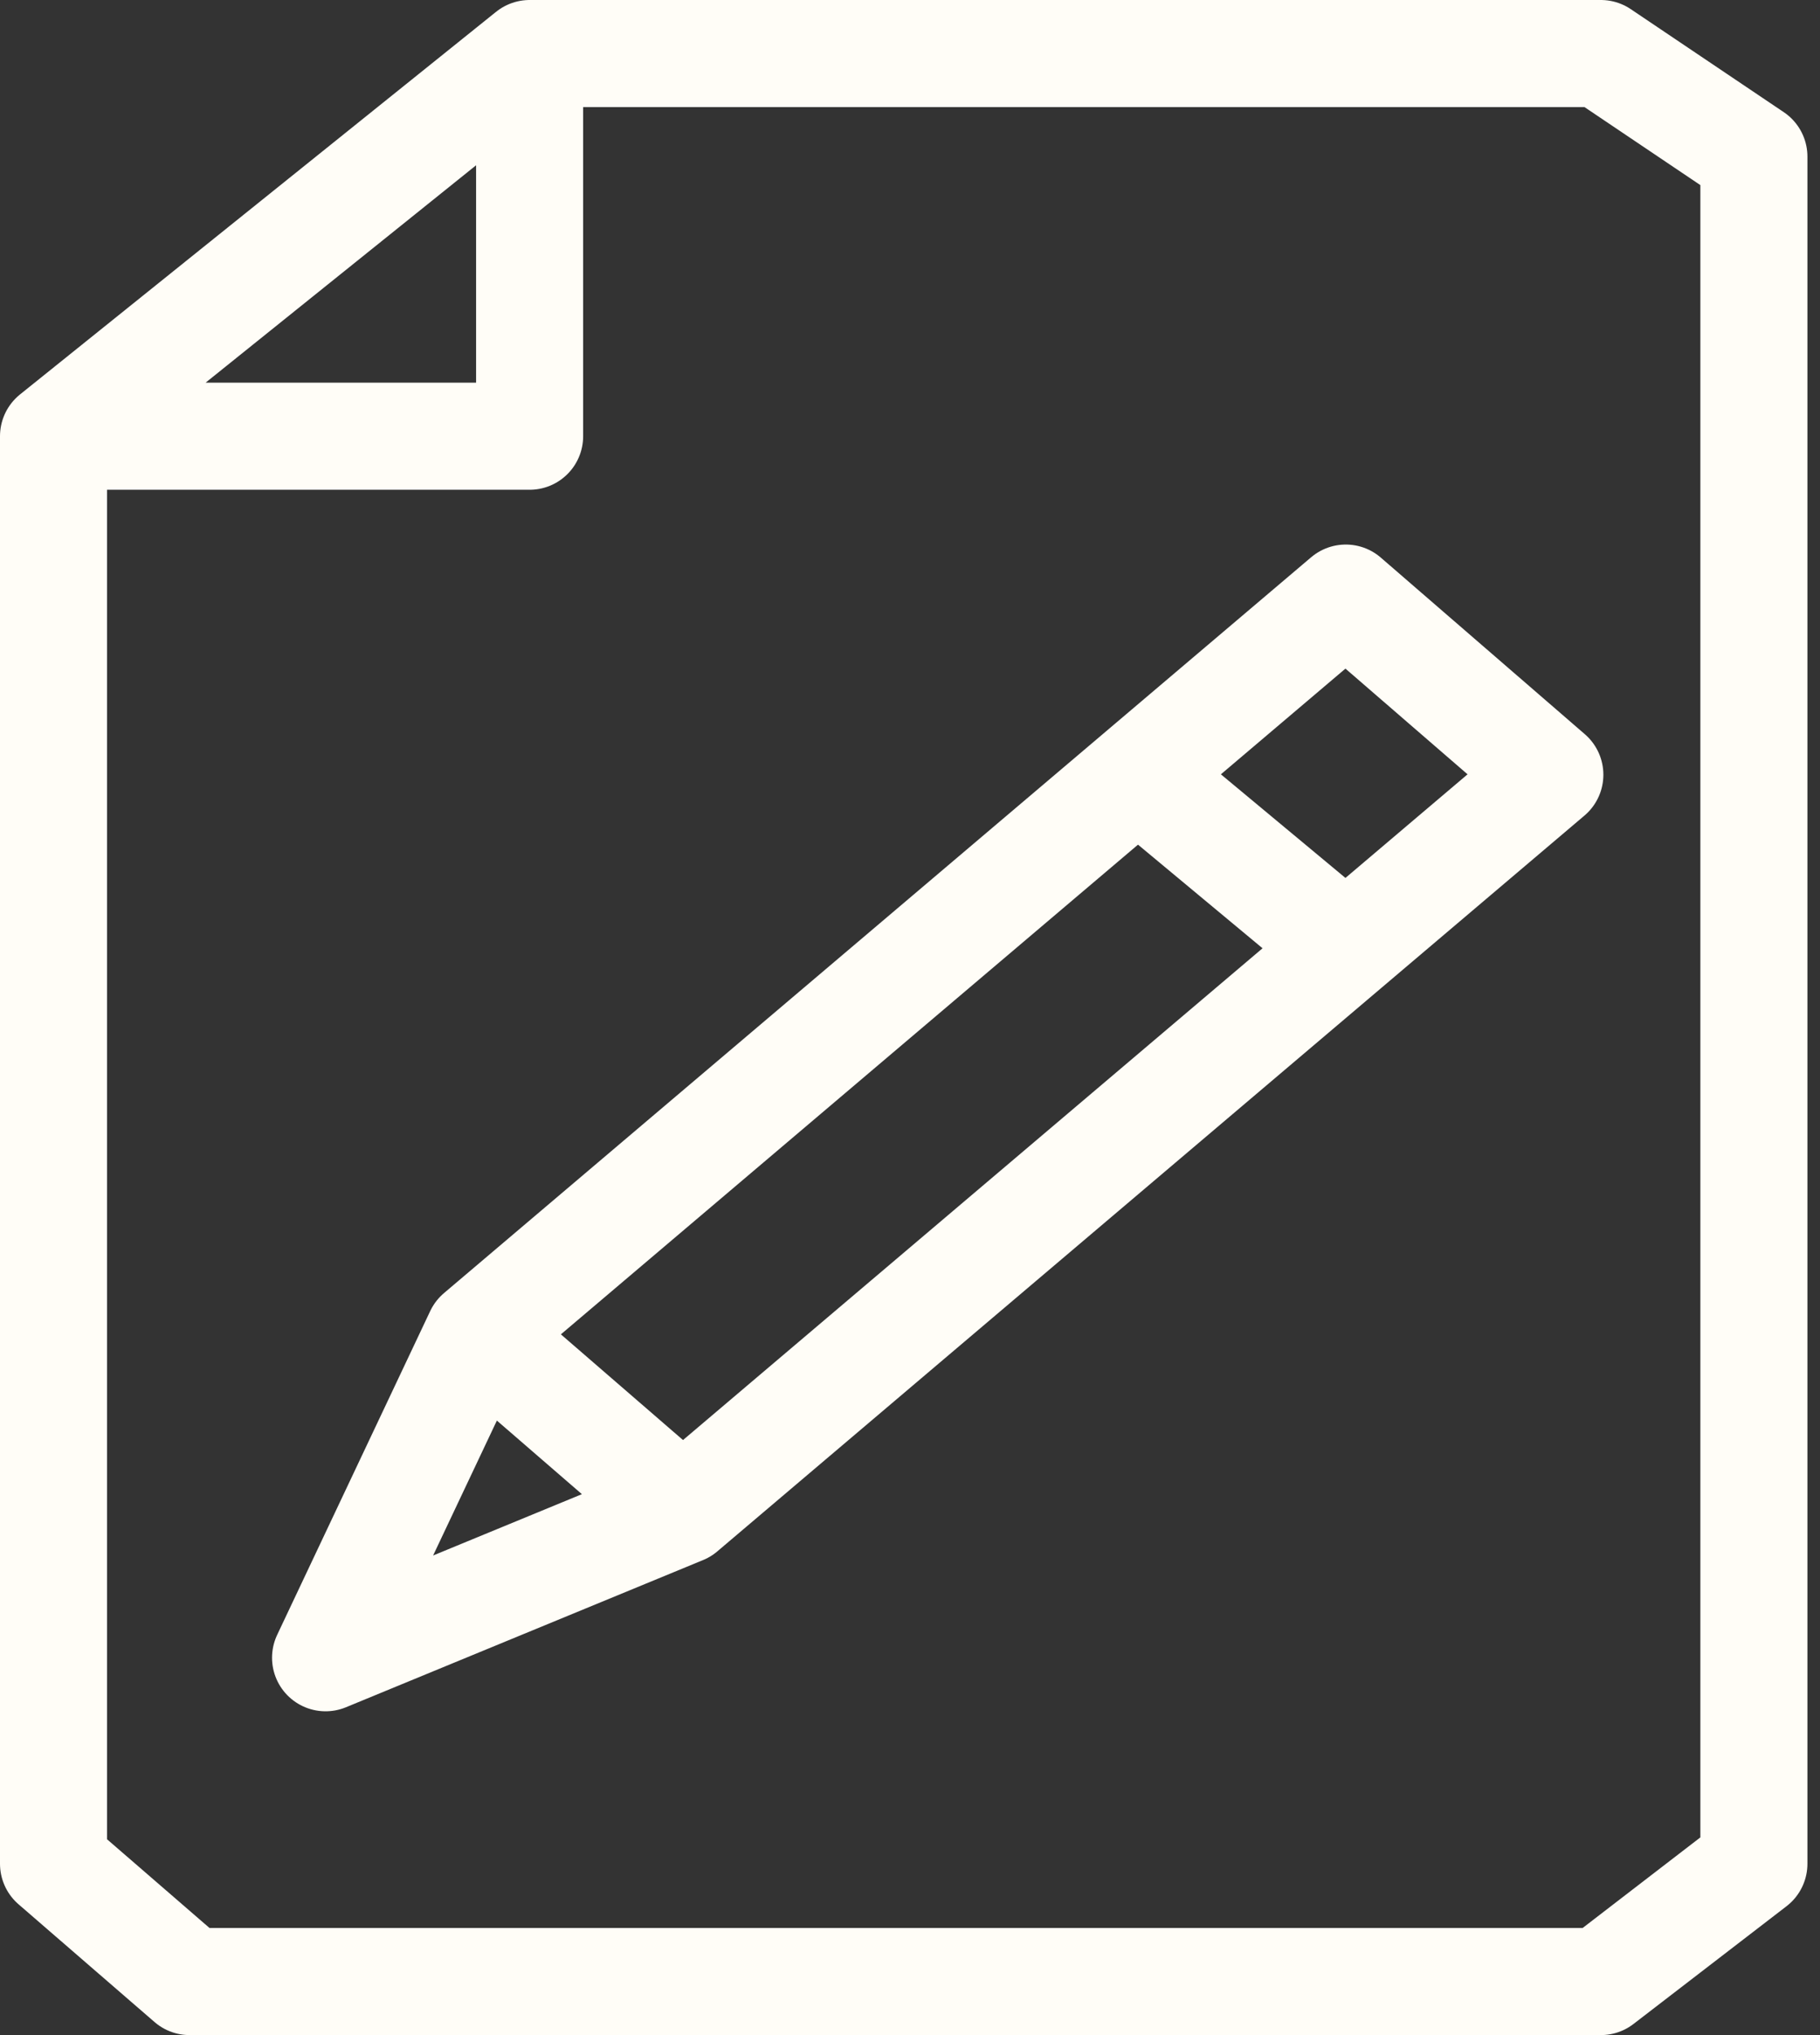 <svg width="34" height="38" viewBox="0 0 34 38" fill="none" xmlns="http://www.w3.org/2000/svg">
<rect x="0" y="0" width="34" height="38" fill="#333333" stroke="none"/>
<path d="M9.894 1H29.906L32.765 2.924V34.801L29.906 37H3.541L1 34.801V8.145M9.894 1L1 8.145M9.894 1V8.145H1M8.941 24.908L6.082 30.954L12.753 28.206M8.941 24.908L12.753 28.206M8.941 24.908L21.253 14.466M12.753 28.206L25.141 17.699M21.253 14.466L25.141 11.168L28.953 14.466L25.141 17.699M21.253 14.466L25.141 17.699" stroke="#FFFDF7" stroke-width="2" stroke-linecap="round" stroke-linejoin="round"/>
</svg>
